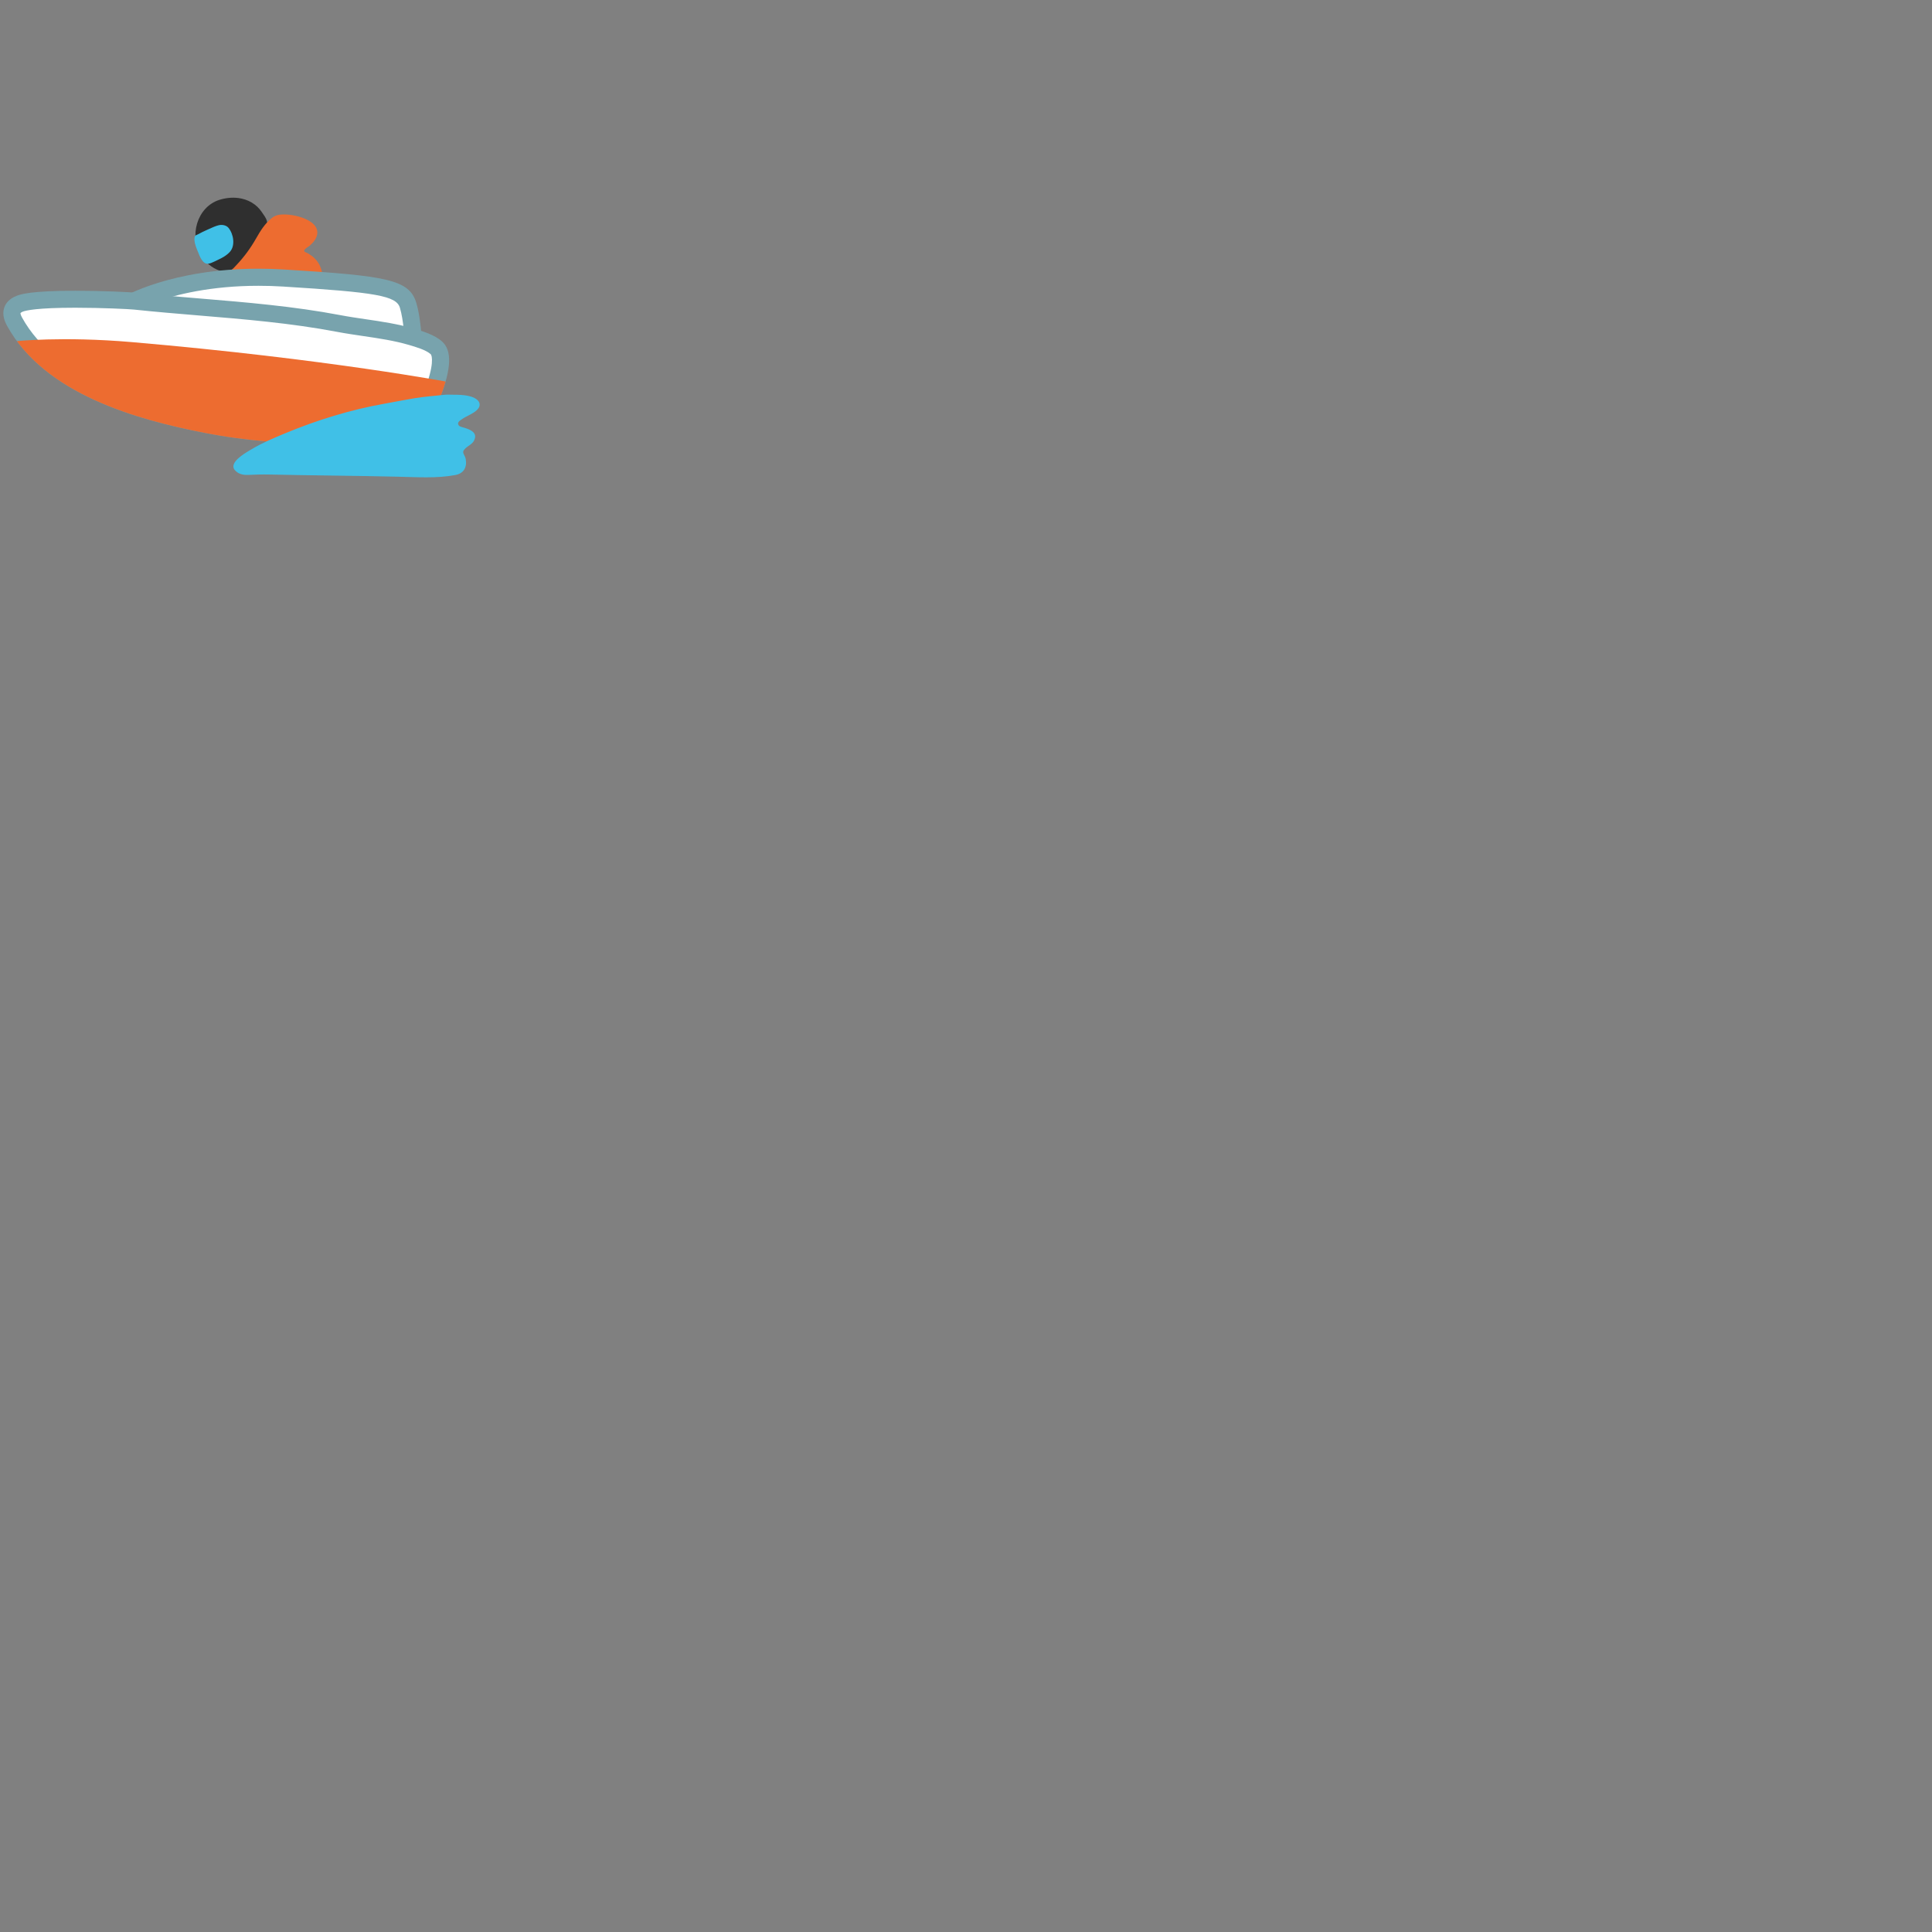 <svg xmlns="http://www.w3.org/2000/svg" version="1.1" viewBox="0 0 512 512" fill="currentColor"><rect x="0" y="0" width="512" height="512" fill="#808080" stroke="none"/><path fill="#2f2f2f" d="M71.02 59.93c-.1-.42-.19-.83-.28-1.28c-.17-.89-.88-1.71-1.36-2.45c-1.4-2.12-3.7-3.4-6.2-3.72c-1.69-.22-3.43-.02-5.06.49c-6.01 1.93-8.11 9.8-4.7 14.93c6.03 9.08 20.09 2.7 17.6-7.97"/><path fill="#40c0e7" d="M58.03 59.67c-.19.04-.4.1-.61.17c-.82.27-1.65.69-2.45 1.03c-.87.37-1.7.79-2.53 1.24c-.2.11-.55.2-.71.39c-.19.24-.22.76-.2 1.05c.05 1.23.62 2.41 1.07 3.53c.29.75.62 1.52 1.14 2.14c.66.79 1.39.79 2.28.44c.57-.22 1.11-.51 1.65-.76c1.19-.54 2.38-1.19 3.26-2.17c1.48-1.65.96-4.71-.36-6.33c-.58-.72-1.67-.92-2.54-.73"/><path fill="#ed6c30" d="M62.71 70.19c2.02-2.16 3.62-4.32 5.13-6.96c1.14-2.01 2.38-4.03 4.22-5.47c.44-.35.94-.61 1.48-.75c2.85-.77 11.45.93 10.48 5.27c-.26 1.16-1.13 2.13-2.01 2.88c-.37.31-2.1 1.19-1.08 1.67c.21.1.42.16.63.29c.39.22.79.5 1.15.76c.84.62 1.67 1.64 2.09 2.61c.45 1.04.67 2.12.83 3.24c.05.37.29 1.14.03 1.49c-.4.52-1.66.18-2.2.18c-1.26.01-2.51-.11-3.77-.11c-2.97 0-5.92.29-8.86.28c-2.87-.01-6.32.49-9.07-.35c-.46-.14-1.07-.26-1.31-.73c-.23-.45-.25-1.46-.11-1.94c.19-.6 1.07-1 1.49-1.43c.31-.32.59-.62.88-.93"/><path fill="#fff" d="M33.31 80.9s14.82-8.9 41.85-7.23c27.02 1.67 31.6 2.67 32.98 7.23c1.6 5.31 1.6 15.27 1.6 15.27z"/><path fill="#78a3ad" d="M109.75 98.44c-.15 0-.3-.02-.45-.04L32.87 83.13c-.92-.18-1.63-.91-1.79-1.83c-.16-.92.26-1.85 1.07-2.33c.53-.32 13.19-7.76 36.35-7.76c2.23 0 4.52.07 6.81.21c27.14 1.68 33.14 2.62 35.01 8.84c1.5 4.95 1.67 13.37 1.7 15.46c.03.15.04.31.04.47c0 1.25-1.02 2.27-2.27 2.27c-.02-.02-.04-.02-.04-.02M40.83 80.1l66.59 13.3c-.12-3.24-.46-8.57-1.44-11.84c-.95-3.15-6.16-4.09-30.95-5.62c-2.2-.14-4.39-.2-6.53-.2c-12.62-.01-21.99 2.35-27.67 4.36"/><path fill="#fff" d="M92.06 116.26h.07c4.58.22 10.29 1.11 14.46-1.34c3.85-2.25 6.41-6.52 7.99-10.57c1-2.55 3.65-9.84 1.08-12.15c-1.65-1.48-4.53-2.33-6.62-2.94c-6.36-1.86-12.83-2.31-19.3-3.53c-17.91-3.41-35.93-4.01-54.01-5.92c-2.32-.25-25.19-1.31-30.44.66c-2.48.93-2.57 2.71-1.46 4.74c9.37 17.1 33.03 23.8 50.86 27.28c5.58 1.09 11.24 1.84 16.91 2.3c6.82.54 13.63 1.05 20.46 1.47"/><path fill="#78a3ad" d="M98.83 118.87c-1.59 0-3.13-.1-4.63-.2c-.74-.05-1.48-.1-2.18-.13c-6.18-.38-12.69-.85-20.6-1.49c-5.92-.48-11.69-1.26-17.16-2.33c-17.71-3.45-42.41-10.16-52.41-28.42c-.99-1.8-1.22-3.46-.68-4.91c.35-.95 1.22-2.24 3.33-3.03c.86-.33 3.5-1.31 15.43-1.31c7.23 0 14.62.37 16.05.52c5.7.6 11.49 1.08 17.09 1.54c12.16 1.01 24.74 2.05 37.11 4.4c2.26.43 4.52.76 6.76 1.09c4.17.61 8.48 1.25 12.74 2.49c2.31.68 5.46 1.6 7.5 3.43c2.61 2.35 2.45 7.14-.49 14.67c-1.49 3.81-4.25 8.94-8.96 11.7c-3.03 1.77-6.53 1.98-8.9 1.98M5.42 82.97c.01 0-.04.34.4 1.14c9.09 16.58 32.5 22.86 49.31 26.14c5.3 1.03 10.91 1.79 16.65 2.26c7.88.64 14.37 1.11 20.41 1.48c.77.04 1.54.09 2.31.14c1.43.1 2.9.19 4.32.19c2.93 0 5.03-.43 6.61-1.36c3.59-2.1 5.8-6.29 7.03-9.44c2.64-6.74 2.08-9.29 1.68-9.65c-1.27-1.15-3.96-1.93-5.74-2.45c-3.96-1.16-7.93-1.74-12.13-2.36c-2.31-.34-4.63-.68-6.95-1.12c-12.14-2.31-24.59-3.34-36.64-4.34c-5.62-.47-11.44-.95-17.19-1.56c-1.2-.13-8.42-.49-15.57-.49c-10.02 0-13.02.72-13.84 1.02c-.51.22-.65.39-.66.4"/><defs><path id="notoV1Speedboat0" d="M98.83 118.87c-1.59 0-3.13-.1-4.63-.2c-.74-.05-1.48-.1-2.18-.13c-6.18-.38-12.69-.85-20.6-1.49c-5.92-.48-11.69-1.26-17.16-2.33c-17.71-3.45-42.41-10.16-52.41-28.42c-.99-1.8-1.22-3.46-.68-4.91c.35-.95 1.22-2.24 3.33-3.03c.86-.33 3.5-1.31 15.43-1.31c7.23 0 14.62.37 16.05.52c5.7.6 11.49 1.08 17.09 1.54c12.16 1.01 24.74 2.05 37.11 4.4c2.26.43 4.52.76 6.76 1.09c4.17.61 8.48 1.25 12.74 2.49c2.31.68 5.46 1.6 7.5 3.43c2.61 2.35 2.45 7.14-.49 14.67c-1.49 3.81-4.25 8.94-8.96 11.7c-3.03 1.77-6.53 1.98-8.9 1.98"/></defs><clipPath id="notoV1Speedboat1"><use href="#notoV1Speedboat0"/></clipPath><g clip-path="url(#notoV1Speedboat1)"><defs><path id="notoV1Speedboat2" d="M3.97 90.45s12.4-1.38 30.94.21c52.05 4.48 84.97 10.77 84.97 10.77l-6.83 19.64s-30.99-.32-48.49-2.88C47.07 115.63 9.3 103.47 3.97 90.45"/></defs><use fill="#ed6c30" href="#notoV1Speedboat2"/></g><defs><path id="notoV1Speedboat3" d="M61.85 123.56c.05-1.84 3.74-3.86 4.93-4.57c2.73-1.63 5.78-2.91 8.71-4.13c8.53-3.55 17.39-6.28 26.47-7.89c2.62-.46 5.23-1 7.86-1.43c2.63-.43 5.27-.63 7.92-.91c.86-.09 1.77-.02 2.64-.02c1.21 0 2.38.04 3.56.27c1.04.2 2.7.73 3.09 1.89c.5 1.48-1.42 2.57-2.46 3.11c-.69.36-1.51.76-2.16 1.22c-.48.34-1.35.82-.89 1.56c.2.34.66.45.98.54c1.24.36 3.83 1.03 3.37 2.9c-.37 1.57-1.67 1.85-2.62 2.81c-1.12 1.11-.03 1.49.19 2.84c.35 2.23-.65 3.74-2.79 4.14c-4.84.92-10.27.55-15.18.44c-11.39-.27-22.78-.32-34.18-.58c-1.87-.04-3.72.02-5.57.11c-1.32.06-2.72-.26-3.58-1.4c-.21-.29-.3-.6-.29-.9"/></defs><use fill="#40c0e7" href="#notoV1Speedboat3"/></svg>